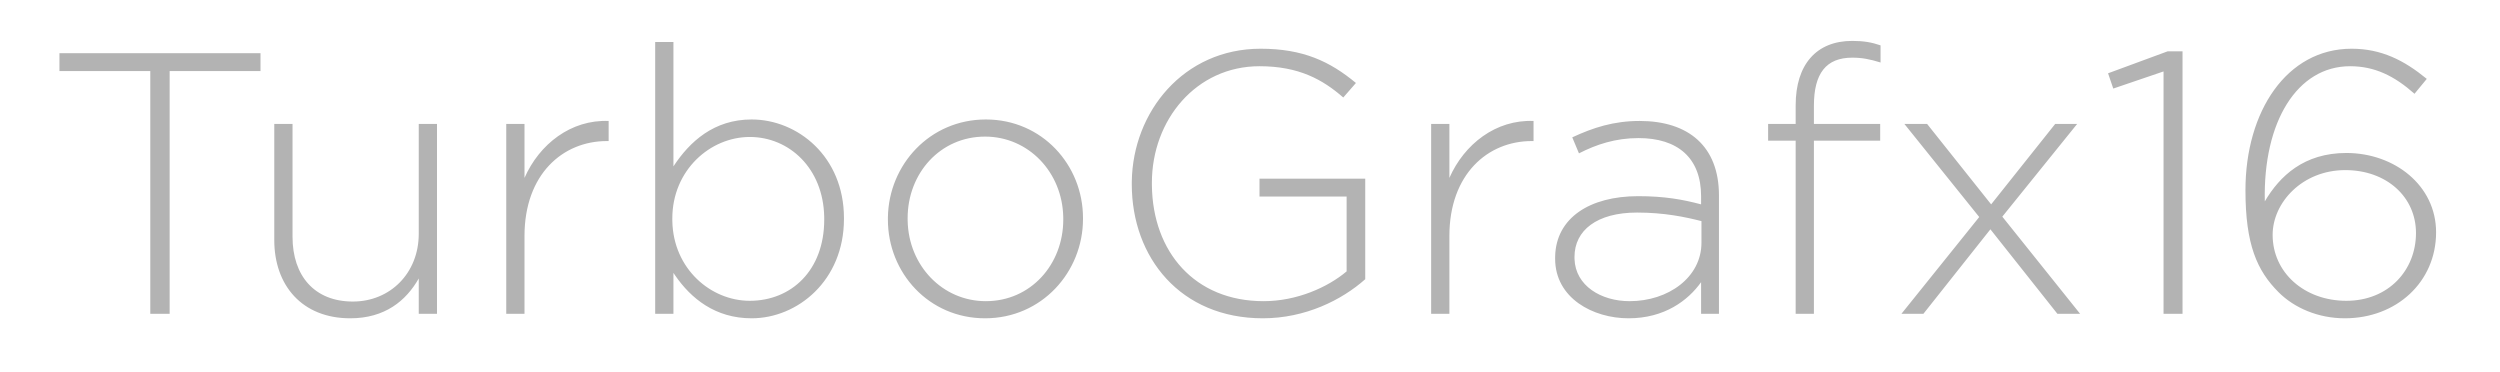 <?xml version="1.0" encoding="UTF-8"?>
<svg width="470px" height="70px" viewBox="0 0 470 70" version="1.1" xmlns="http://www.w3.org/2000/svg" xmlns:xlink="http://www.w3.org/1999/xlink">
    <!-- Generator: Sketch 58 (84663) - https://sketch.com -->
    <title>TURBO_GRAFX_16-Logo</title>
    <desc>Created with Sketch.</desc>
    <g id="TURBO_GRAFX_16-Logo" stroke="none" stroke-width="1" fill="none" fill-rule="evenodd">
        <path d="M48.975,13.36 L48.975,10 L11.175,10 L11.175,13.36 L28.255,13.36 L28.255,59 L31.895,59 L31.895,13.36 L48.975,13.36 Z M82.155,59 L82.155,23.3 L78.725,23.3 L78.725,43.95 C78.725,51.37 73.335,56.69 66.335,56.69 C59.125,56.69 54.995,51.86 54.995,44.51 L54.995,23.3 L51.565,23.3 L51.565,45.14 C51.565,53.68 56.815,59.84 65.845,59.84 C72.355,59.84 76.345,56.55 78.725,52.35 L78.725,59 L82.155,59 Z M114.425,26.52 L114.425,22.74 C107.355,22.46 101.405,27.08 98.605,33.45 L98.605,23.3 L95.175,23.3 L95.175,59 L98.605,59 L98.605,44.37 C98.605,32.75 105.815,26.52 114.075,26.52 L114.425,26.52 Z M158.665,41.15 L158.665,41.01 C158.665,29.39 149.915,22.46 141.305,22.46 C134.235,22.46 129.685,26.59 126.605,31.28 L126.605,7.9 L123.175,7.9 L123.175,59 L126.605,59 L126.605,51.3 L126.952,51.815 C129.904,56.086 134.44,59.84 141.305,59.84 C149.915,59.84 158.665,52.77 158.665,41.15 Z M154.955,41.29 C154.955,50.88 148.725,56.55 140.955,56.55 C133.63,56.55 126.578,50.547 126.399,41.571 L126.395,41.08 C126.395,31.98 133.535,25.75 140.955,25.75 C148.348,25.75 154.786,31.615 154.952,40.786 L154.955,41.29 Z M203.605,41.15 L203.605,41.01 C203.605,31 195.905,22.46 185.335,22.46 C174.812,22.46 167.096,30.95 166.928,40.82 L166.925,41.29 C166.925,51.3 174.625,59.84 185.195,59.84 C195.835,59.84 203.605,51.16 203.605,41.15 Z M199.895,41.29 C199.895,49.69 193.805,56.62 185.335,56.62 C177.18,56.62 170.798,49.933 170.638,41.476 L170.635,41.01 C170.635,32.61 176.725,25.68 185.195,25.68 C193.35,25.68 199.732,32.367 199.892,40.824 L199.895,41.29 Z M256.665,52.49 L256.665,33.59 L236.785,33.59 L236.785,36.95 L253.165,36.95 L253.165,51.02 C249.595,54.03 243.785,56.62 237.555,56.62 C224.596,56.62 216.714,47.358 216.557,34.879 L216.555,34.36 C216.555,22.53 224.885,12.45 236.785,12.45 C244.205,12.45 248.685,14.97 252.535,18.33 L254.915,15.6 C250.015,11.54 244.975,9.16 236.995,9.16 C222.511,9.16 212.967,21.029 212.778,34.103 L212.775,34.64 C212.775,48.43 221.945,59.84 237.415,59.84 C245.395,59.84 252.255,56.41 256.665,52.49 Z M288.305,26.52 L288.305,22.74 C281.235,22.46 275.285,27.08 272.485,33.45 L272.485,23.3 L269.055,23.3 L269.055,59 L272.485,59 L272.485,44.37 C272.485,32.75 279.695,26.52 287.955,26.52 L288.305,26.52 Z M323.165,59 L323.165,36.74 C323.165,27.5 317.425,22.74 308.255,22.74 C303.355,22.74 299.505,24 295.585,25.82 L296.845,28.83 C300.135,27.15 303.705,25.96 308.045,25.96 C315.395,25.96 319.805,29.67 319.805,36.88 L319.805,38.42 C316.375,37.51 312.945,36.88 307.975,36.88 C298.862,36.88 292.54,40.966 292.369,48.197 L292.365,48.64 C292.365,56.06 299.505,59.84 306.155,59.84 C312.945,59.84 317.355,56.48 319.805,53.05 L319.805,59 L323.165,59 Z M319.875,45.63 C319.875,52.14 313.645,56.62 306.365,56.62 C301.001,56.62 296.177,53.715 296.01,48.701 L296.005,48.29 C296.005,43.32 300.205,39.96 307.765,39.96 C312.875,39.96 316.865,40.8 319.875,41.57 L319.875,45.63 Z M353.545,11.75 L353.545,8.53 C351.935,7.97 350.395,7.69 348.225,7.69 C341.505,7.69 337.585,12.1 337.585,19.8 L337.585,23.3 L332.405,23.3 L332.405,26.45 L337.585,26.45 L337.585,59 L341.015,59 L341.015,26.45 L353.475,26.45 L353.475,23.3 L341.015,23.3 L341.015,19.87 C341.015,13.78 343.325,10.84 348.225,10.84 C350.045,10.84 351.515,11.12 353.545,11.75 Z M391.065,59 L376.435,40.73 L390.505,23.3 L386.375,23.3 L374.335,38.42 L362.295,23.3 L358.025,23.3 L372.095,40.8 L357.465,59 L361.595,59 L374.195,43.11 L386.795,59 L391.065,59 Z M396.315,13.78 L397.295,16.65 L406.745,13.43 L406.745,59 L410.315,59 L410.315,9.65 L407.515,9.65 L396.315,13.78 Z M456.235,14.83 C451.965,11.33 447.695,9.16 442.095,9.16 C429.915,9.16 422.145,20.92 422.145,35.76 C422.145,45.98 424.315,50.88 428.375,54.94 C431.315,57.88 435.795,59.84 440.835,59.84 C450.495,59.84 457.985,53.05 457.985,43.67 C457.985,34.85 450.145,28.76 441.115,28.76 C433.135,28.76 428.585,33.1 425.785,37.86 C425.435,22.88 431.875,12.45 441.815,12.45 C446.435,12.45 450.145,14.27 453.925,17.63 L456.235,14.83 Z M454.205,43.81 C454.205,50.81 449.025,56.55 441.115,56.55 C433.205,56.55 427.255,51.23 427.255,44.16 C427.255,38.07 432.855,31.98 440.905,31.98 C448.675,31.98 454.205,37.02 454.205,43.81 Z" id="TurboGrafx16" fill="#B3B3B3" fill-rule="nonzero"></path>
    </g>
</svg>